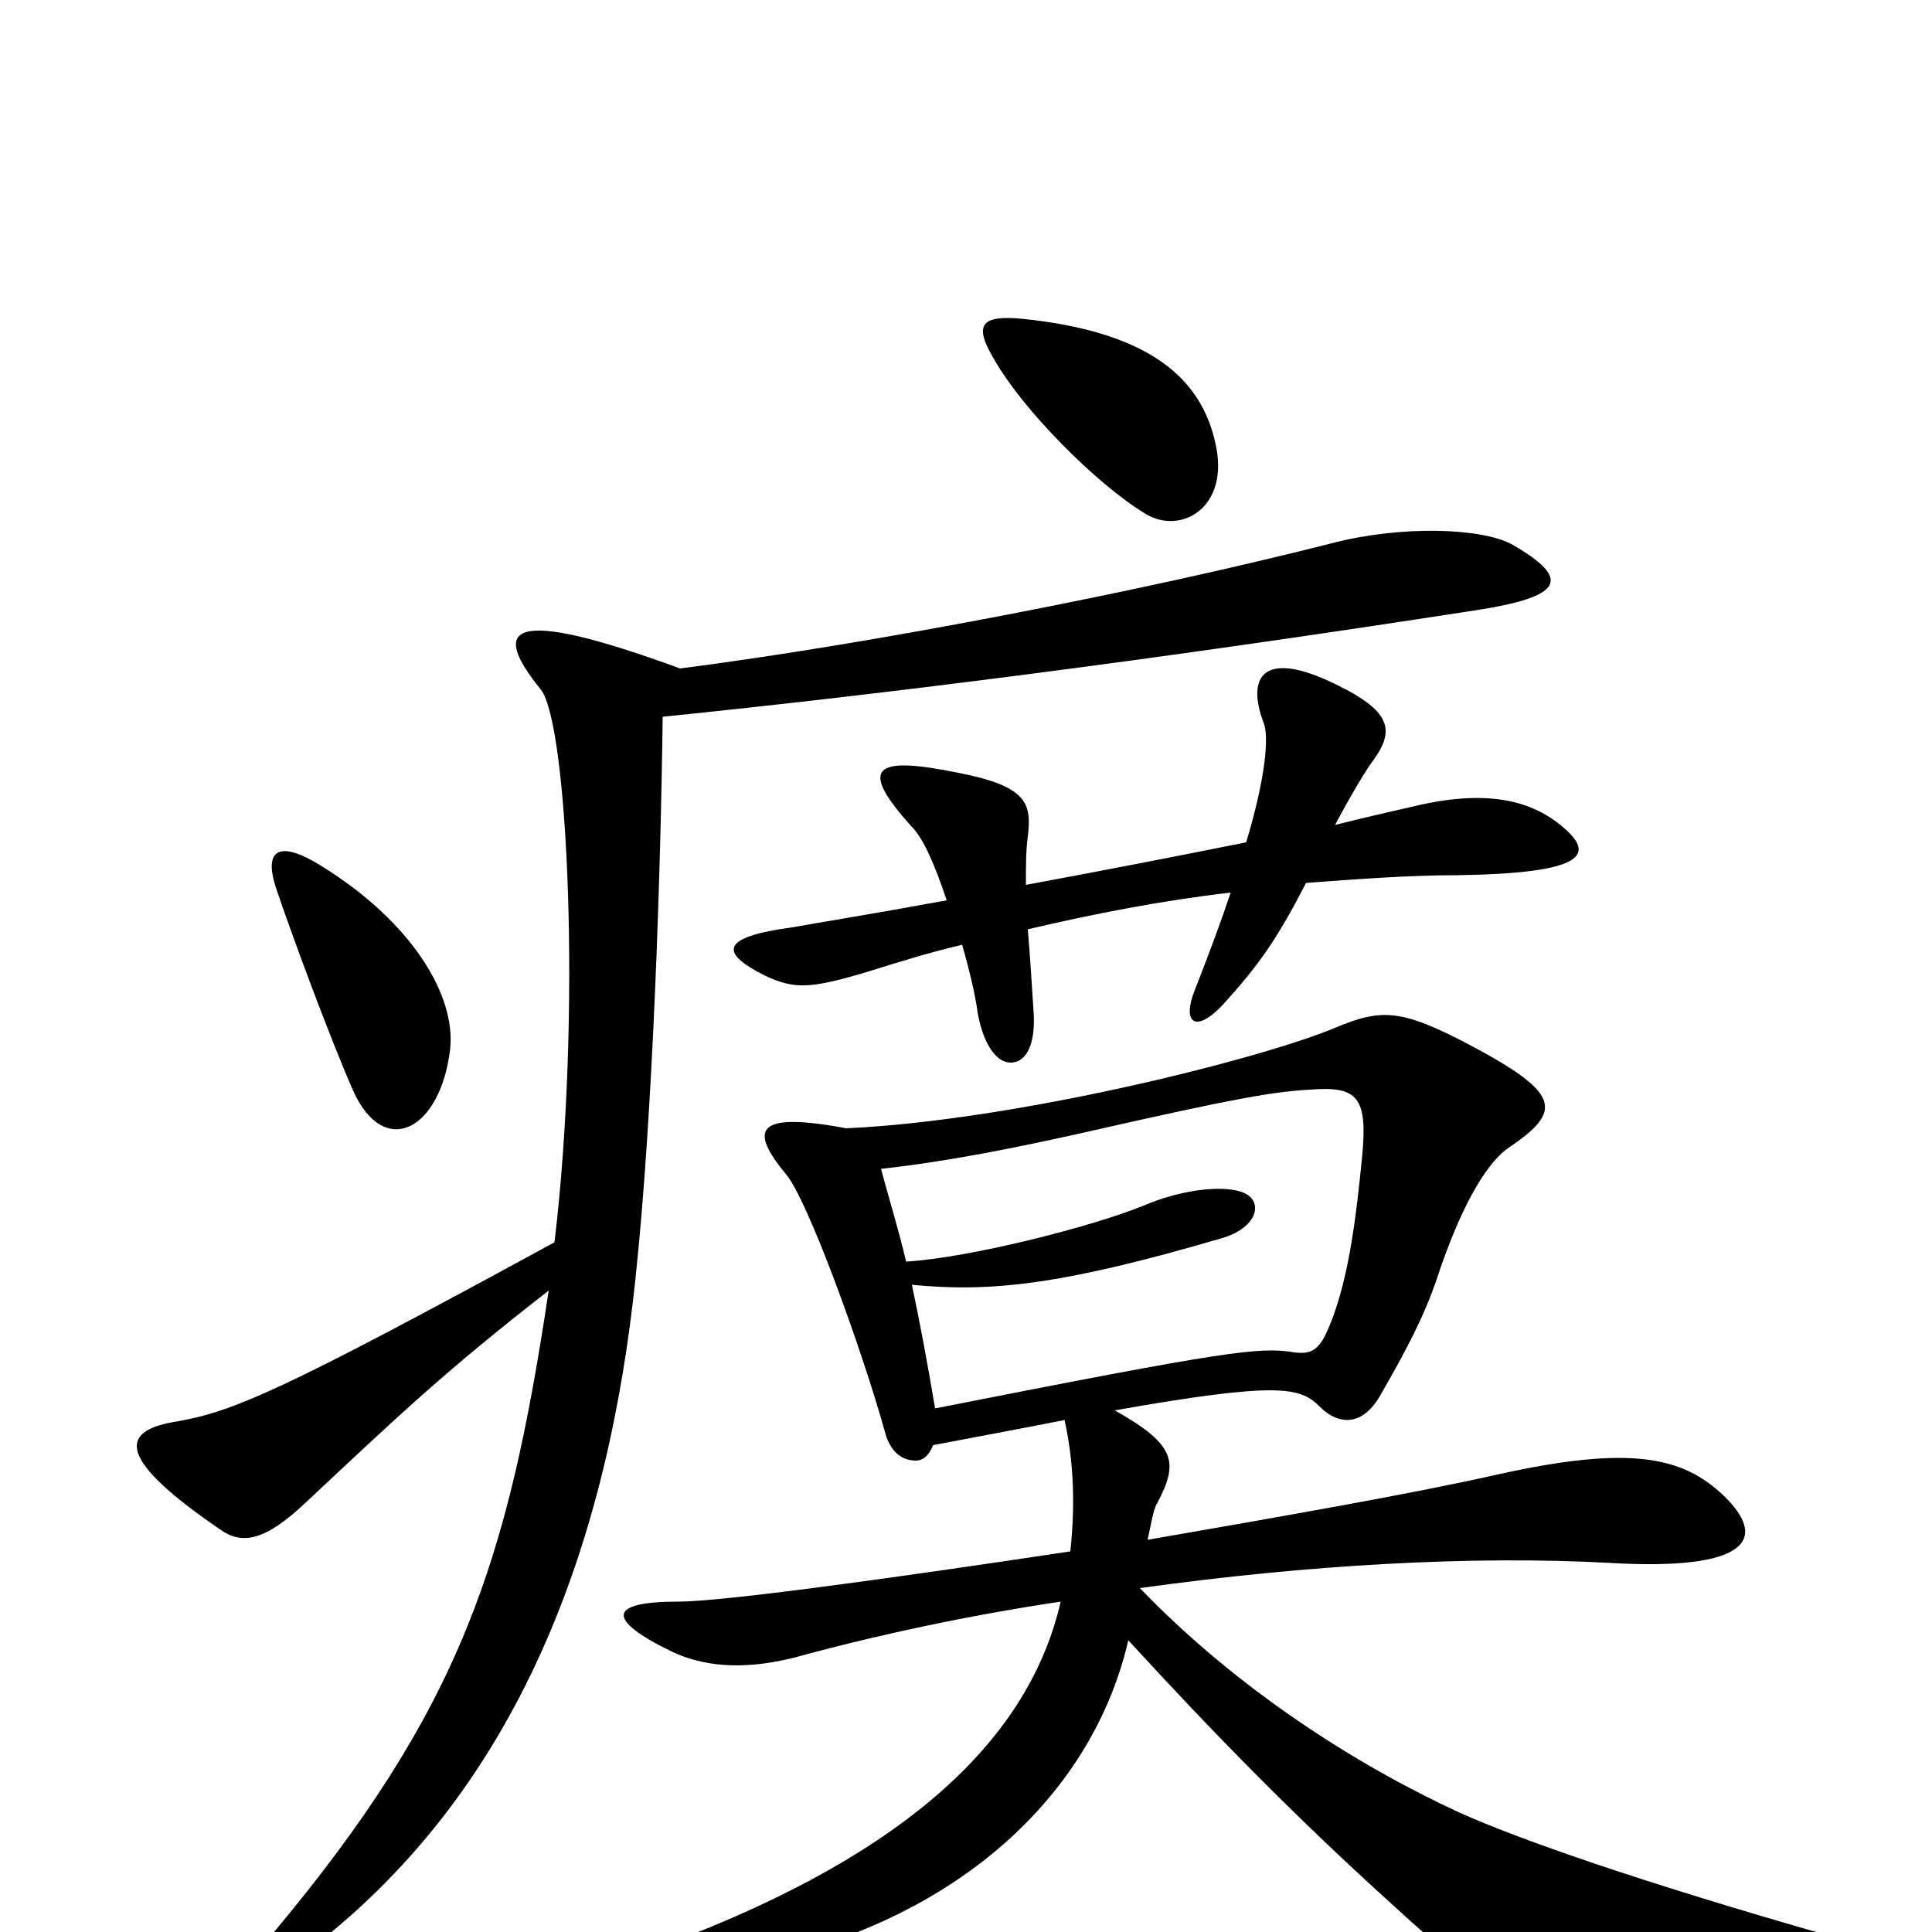 <svg xmlns="http://www.w3.org/2000/svg" viewBox="0 -1000 1000 1000">
	<path fill="#000000" d="M629 -771C622 -802 598 -828 529 -835C508 -837 504 -832 514 -815C529 -788 568 -749 593 -734C611 -723 637 -737 629 -771ZM810 -571C791 -588 765 -591 729 -582C720 -580 707 -577 691 -573C699 -588 705 -598 709 -604C722 -621 722 -631 691 -646C654 -664 645 -650 654 -626C657 -619 655 -597 645 -564C610 -557 569 -549 531 -542C531 -552 531 -560 532 -567C534 -584 532 -593 496 -600C452 -609 444 -603 472 -572C478 -566 484 -552 490 -534C452 -527 421 -522 410 -520C373 -515 372 -507 396 -495C411 -488 419 -488 449 -497C465 -502 481 -507 498 -511C502 -497 505 -484 506 -476C509 -459 516 -450 523 -450C532 -450 536 -461 535 -476C534 -492 533 -507 532 -519C566 -527 602 -534 637 -538C632 -523 626 -507 619 -489C611 -470 619 -465 633 -480C651 -500 660 -512 676 -543C703 -545 729 -547 755 -547C818 -548 826 -557 810 -571ZM233 -457C236 -485 213 -523 166 -552C145 -565 136 -561 143 -540C150 -519 171 -462 183 -435C199 -400 228 -415 233 -457ZM783 -718C767 -727 725 -728 690 -719C592 -694 453 -667 352 -654C262 -687 254 -675 280 -643C294 -625 301 -474 287 -357C144 -279 120 -269 90 -264C61 -259 62 -244 113 -209C125 -200 137 -202 159 -223C206 -267 230 -290 284 -332C263 -192 239 -116 141 1C118 28 125 35 155 13C270 -72 315 -204 329 -339C338 -424 342 -549 343 -629C460 -641 595 -658 763 -684C809 -691 814 -700 783 -718ZM949 19C968 17 970 9 947 2C849 -26 786 -48 755 -62C703 -86 641 -125 590 -178C676 -190 762 -195 834 -191C904 -187 916 -203 892 -226C871 -246 844 -252 776 -237C732 -227 663 -215 594 -203C596 -212 597 -219 599 -222C610 -243 609 -252 577 -270C662 -285 673 -282 683 -272C693 -262 705 -262 714 -277C729 -303 737 -319 743 -336C758 -382 772 -400 781 -406C809 -425 808 -434 761 -459C725 -478 715 -478 691 -468C653 -452 526 -420 438 -416C390 -425 388 -415 407 -392C418 -379 446 -302 458 -259C460 -251 465 -244 474 -244C478 -244 481 -247 483 -252C509 -257 531 -261 551 -265C555 -247 557 -225 554 -197C461 -183 374 -171 351 -171C315 -171 313 -162 348 -145C363 -138 383 -135 411 -142C455 -154 502 -164 549 -171C533 -101 471 -41 346 6C322 15 324 25 353 22C482 8 564 -64 584 -151C628 -103 671 -59 722 -13C771 32 781 38 949 19ZM705 -401C702 -371 698 -334 686 -309C682 -301 678 -299 670 -300C652 -303 636 -301 484 -271C480 -295 476 -316 472 -335C513 -331 550 -335 632 -359C650 -364 654 -377 645 -382C636 -387 613 -385 592 -376C565 -365 502 -349 469 -347C465 -364 460 -380 456 -395C492 -399 526 -406 562 -414C641 -432 660 -435 678 -436C703 -438 708 -432 705 -401Z"/>
</svg>